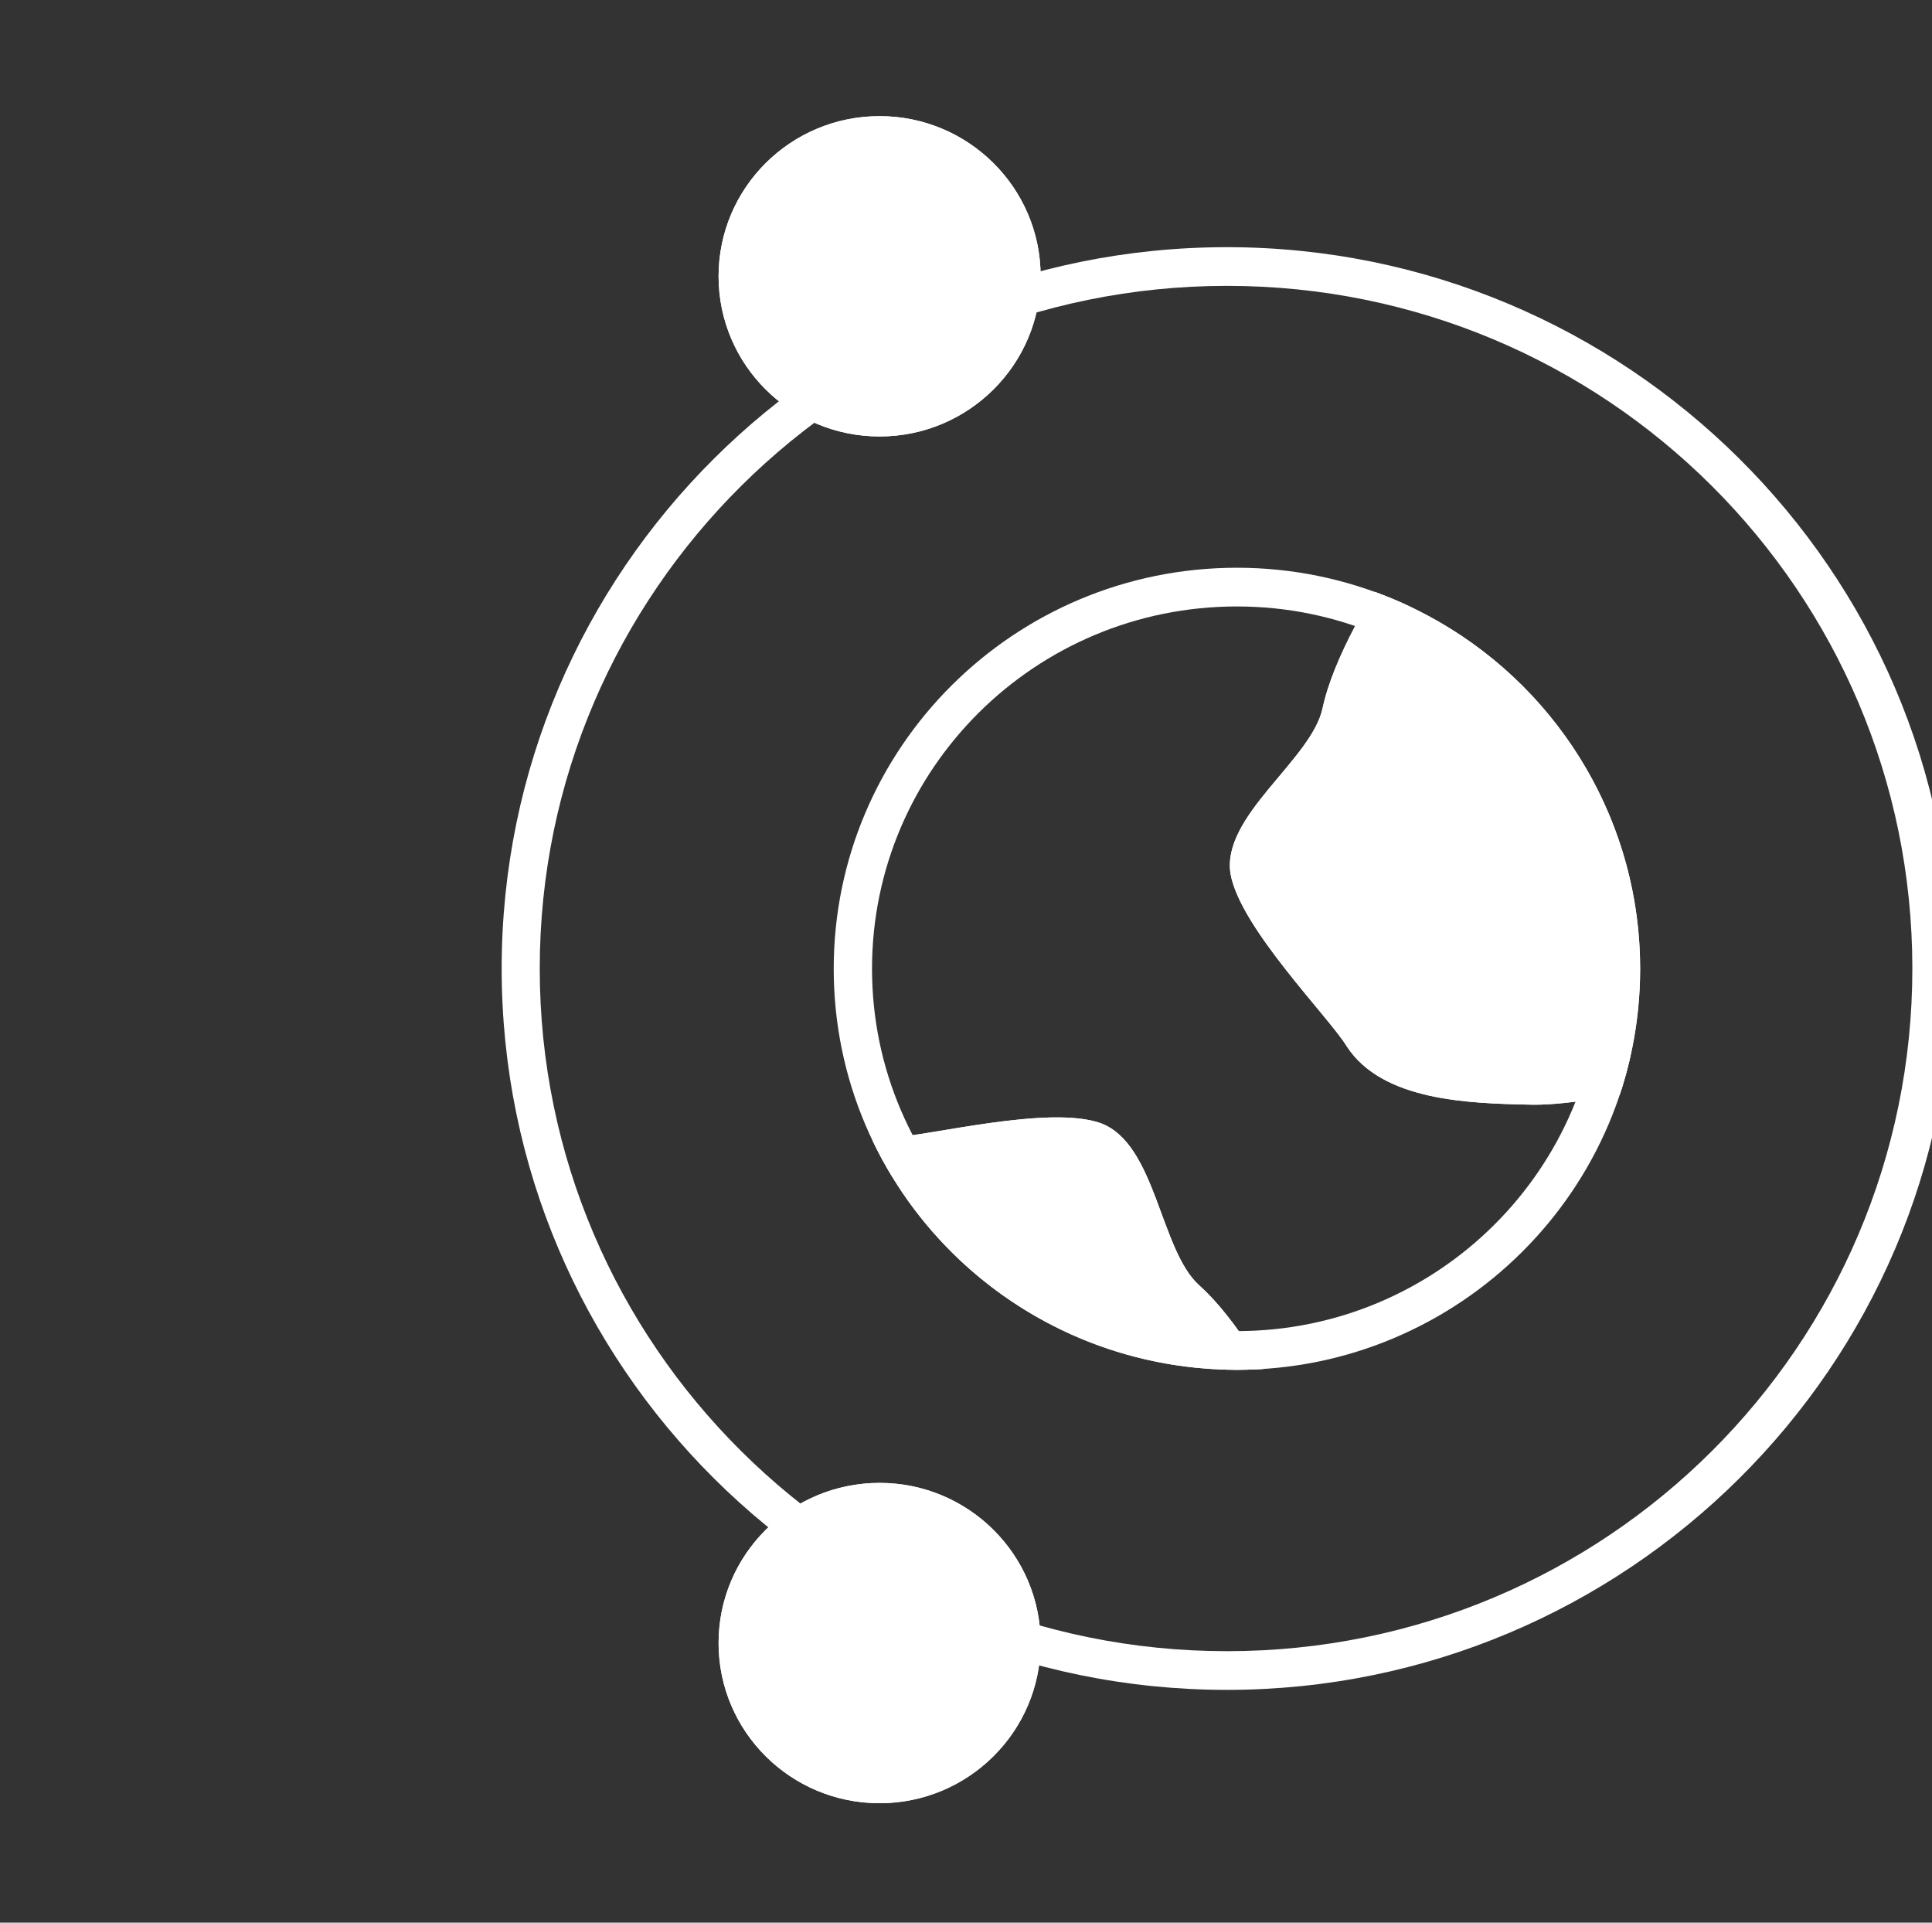 <?xml version="1.0" encoding="UTF-8" standalone="no"?>
<!DOCTYPE svg PUBLIC "-//W3C//DTD SVG 1.1//EN" "http://www.w3.org/Graphics/SVG/1.1/DTD/svg11.dtd">
<svg width="100%" height="100%" viewBox="0 0 200 199" version="1.1" xmlns="http://www.w3.org/2000/svg" xmlns:xlink="http://www.w3.org/1999/xlink" xml:space="preserve" xmlns:serif="http://www.serif.com/" style="fill-rule:evenodd;clip-rule:evenodd;stroke-linejoin:round;stroke-miterlimit:2;">
    <rect x="0" y="0" width="200" height="199" fill="#333333" stroke="none"/>
    <g transform="matrix(1,0,0,1,-12950.9,-9892.7)">
        <g transform="matrix(2,0,0,1.989,10255.3,10422.7)">
            <g transform="matrix(1.667,0,0,1.667,-4231.58,-558.693)">
                <g transform="matrix(1.149,0,0,1.004,-496.458,-0.431)">
                    <rect x="3346.82" y="175.016" width="52.238" height="59.74" style="fill:rgb(28,28,33);fill-opacity:0;"/>
                </g>
                <g transform="matrix(0.563,0,0,0.563,-5747.03,-28.729)">
                    <circle cx="16220.4" cy="416.101" r="39.997" style="fill:rgb(19,19,22);fill-opacity:0;"/>
                    <path d="M16220.4,376.104C16242.4,376.104 16260.4,394.026 16260.4,416.101C16260.4,438.176 16242.4,456.098 16220.4,456.098C16198.3,456.098 16180.4,438.176 16180.4,416.101C16180.4,394.026 16198.3,376.104 16220.4,376.104ZM16220.4,378.249C16241.3,378.249 16258.2,395.207 16258.2,416.101C16258.2,436.995 16241.3,453.953 16220.4,453.953C16199.5,453.953 16182.5,436.995 16182.5,416.101C16182.5,395.207 16199.5,378.249 16220.4,378.249Z" style="fill:white;"/>
                </g>
                <g transform="matrix(0.313,0,0,0.313,-1691.62,75.304)">
                    <circle cx="16220.4" cy="416.101" r="39.997" style="fill:rgb(19,19,22);fill-opacity:0;"/>
                    <clipPath id="_clip1">
                        <circle cx="16220.4" cy="416.101" r="39.997"/>
                    </clipPath>
                    <g clip-path="url(#_clip1)">
                        <g transform="matrix(1.6,0,0,1.6,-9721.83,-254.355)">
                            <path d="M16228.6,386.692C16228.6,386.692 16220.5,396.614 16219.2,402.81C16218.5,406.024 16212.9,409.521 16213.5,413.135C16214.1,416.489 16219.6,422.048 16220.7,423.866C16222.9,427.265 16228.2,427.431 16232.2,427.507C16236.8,427.594 16248.3,424.386 16248.3,424.386L16249.4,400.176L16228.6,386.692Z" style="fill:white;"/>
                            <path d="M16228.6,386.692C16228.6,386.692 16220.5,396.614 16219.2,402.81C16218.5,406.024 16212.9,409.521 16213.5,413.135C16214.1,416.489 16219.6,422.048 16220.7,423.866C16222.9,427.265 16228.2,427.431 16232.2,427.507C16236.8,427.594 16248.3,424.386 16248.3,424.386L16249.4,400.176L16228.6,386.692ZM16229.2,389.902L16246.9,401.45C16246.9,401.45 16246,422.517 16246,422.517C16242.7,423.38 16235.6,425.158 16232.3,425.095C16230.4,425.06 16228.2,425.019 16226.3,424.579C16224.9,424.251 16223.5,423.748 16222.8,422.577C16222.1,421.463 16219.8,418.964 16217.9,416.409C16216.9,415.089 16216,413.792 16215.9,412.73C16215.8,412.326 16216,411.942 16216.2,411.546C16216.5,410.804 16217.1,410.077 16217.7,409.353C16219.4,407.302 16221.1,405.223 16221.5,403.315C16222.4,399.018 16226.9,392.838 16229.2,389.902L16229.2,389.902Z" style="fill:white;"/>
                        </g>
                        <g transform="matrix(-0.8,1.386,-1.386,-0.8,29750.3,-21709.9)">
                            <path d="M16228.6,386.692C16228.6,386.692 16220.5,396.614 16219.2,402.81C16218.5,406.024 16212.9,409.521 16213.5,413.135C16214.1,416.489 16219.6,422.048 16220.7,423.866C16222.9,427.265 16228.2,427.431 16232.2,427.507C16236.8,427.594 16248.3,424.386 16248.3,424.386L16249.4,400.176L16228.6,386.692Z" style="fill:white;"/>
                            <path d="M16228.6,386.692C16228.6,386.692 16220.5,396.614 16219.2,402.81C16218.5,406.024 16212.9,409.521 16213.5,413.135C16214.1,416.489 16219.6,422.048 16220.7,423.866C16222.9,427.265 16228.2,427.431 16232.2,427.507C16236.8,427.594 16248.3,424.386 16248.3,424.386L16249.4,400.176L16228.6,386.692ZM16229.2,389.901L16246.9,401.446C16246.9,401.446 16246,422.532 16246,422.532C16242.7,423.395 16235.6,425.167 16232.3,425.104C16230.4,425.069 16228.3,425.029 16226.3,424.589C16224.9,424.261 16223.5,423.755 16222.8,422.583C16222.1,421.469 16219.8,418.971 16217.9,416.416C16216.9,415.092 16216.1,413.789 16215.9,412.724C16215.8,412.316 16216,411.926 16216.2,411.527C16216.6,410.784 16217.1,410.058 16217.7,409.334C16219.4,407.283 16221.1,405.206 16221.5,403.298C16222.4,399.01 16226.9,392.846 16229.2,389.901L16229.2,389.901Z" style="fill:white;"/>
                        </g>
                    </g>
                    <path d="M16220.4,376.104C16242.4,376.104 16260.4,394.026 16260.4,416.101C16260.4,438.176 16242.4,456.098 16220.4,456.098C16198.3,456.098 16180.4,438.176 16180.4,416.101C16180.4,394.026 16198.3,376.104 16220.4,376.104ZM16220.4,379.965C16240.3,379.965 16256.5,396.151 16256.5,416.101C16256.5,436.051 16240.3,452.237 16220.4,452.237C16200.4,452.237 16184.2,436.051 16184.2,416.101C16184.2,396.151 16200.4,379.965 16220.4,379.965Z" style="fill:white;"/>
                </g>
                <g transform="matrix(0.125,0,0,0.125,1346.72,131.914)">
                    <circle cx="16220.4" cy="416.101" r="39.997" style="fill:white;"/>
                    <path d="M16220.4,376.104C16242.4,376.104 16260.4,394.026 16260.4,416.101C16260.4,438.176 16242.4,456.098 16220.4,456.098C16198.3,456.098 16180.4,438.176 16180.4,416.101C16180.4,394.026 16198.3,376.104 16220.4,376.104ZM16220.4,385.741C16237.1,385.741 16250.8,399.33 16250.8,416.101C16250.8,432.872 16237.1,446.462 16220.4,446.462C16203.6,446.462 16190,432.872 16190,416.101C16190,399.33 16203.6,385.741 16220.4,385.741Z" style="fill:white;"/>
                </g>
                <g transform="matrix(0.125,0,0,0.125,1346.72,174.58)">
                    <circle cx="16220.4" cy="416.101" r="39.997" style="fill:white;"/>
                    <path d="M16220.4,376.104C16242.4,376.104 16260.4,394.026 16260.4,416.101C16260.4,438.176 16242.4,456.098 16220.4,456.098C16198.3,456.098 16180.4,438.176 16180.4,416.101C16180.4,394.026 16198.3,376.104 16220.4,376.104ZM16220.4,385.741C16237.1,385.741 16250.8,399.33 16250.8,416.101C16250.8,432.872 16237.1,446.462 16220.4,446.462C16203.6,446.462 16190,432.872 16190,416.101C16190,399.33 16203.6,385.741 16220.4,385.741Z" style="fill:white;"/>
                </g>
            </g>
        </g>
    </g>
</svg>
